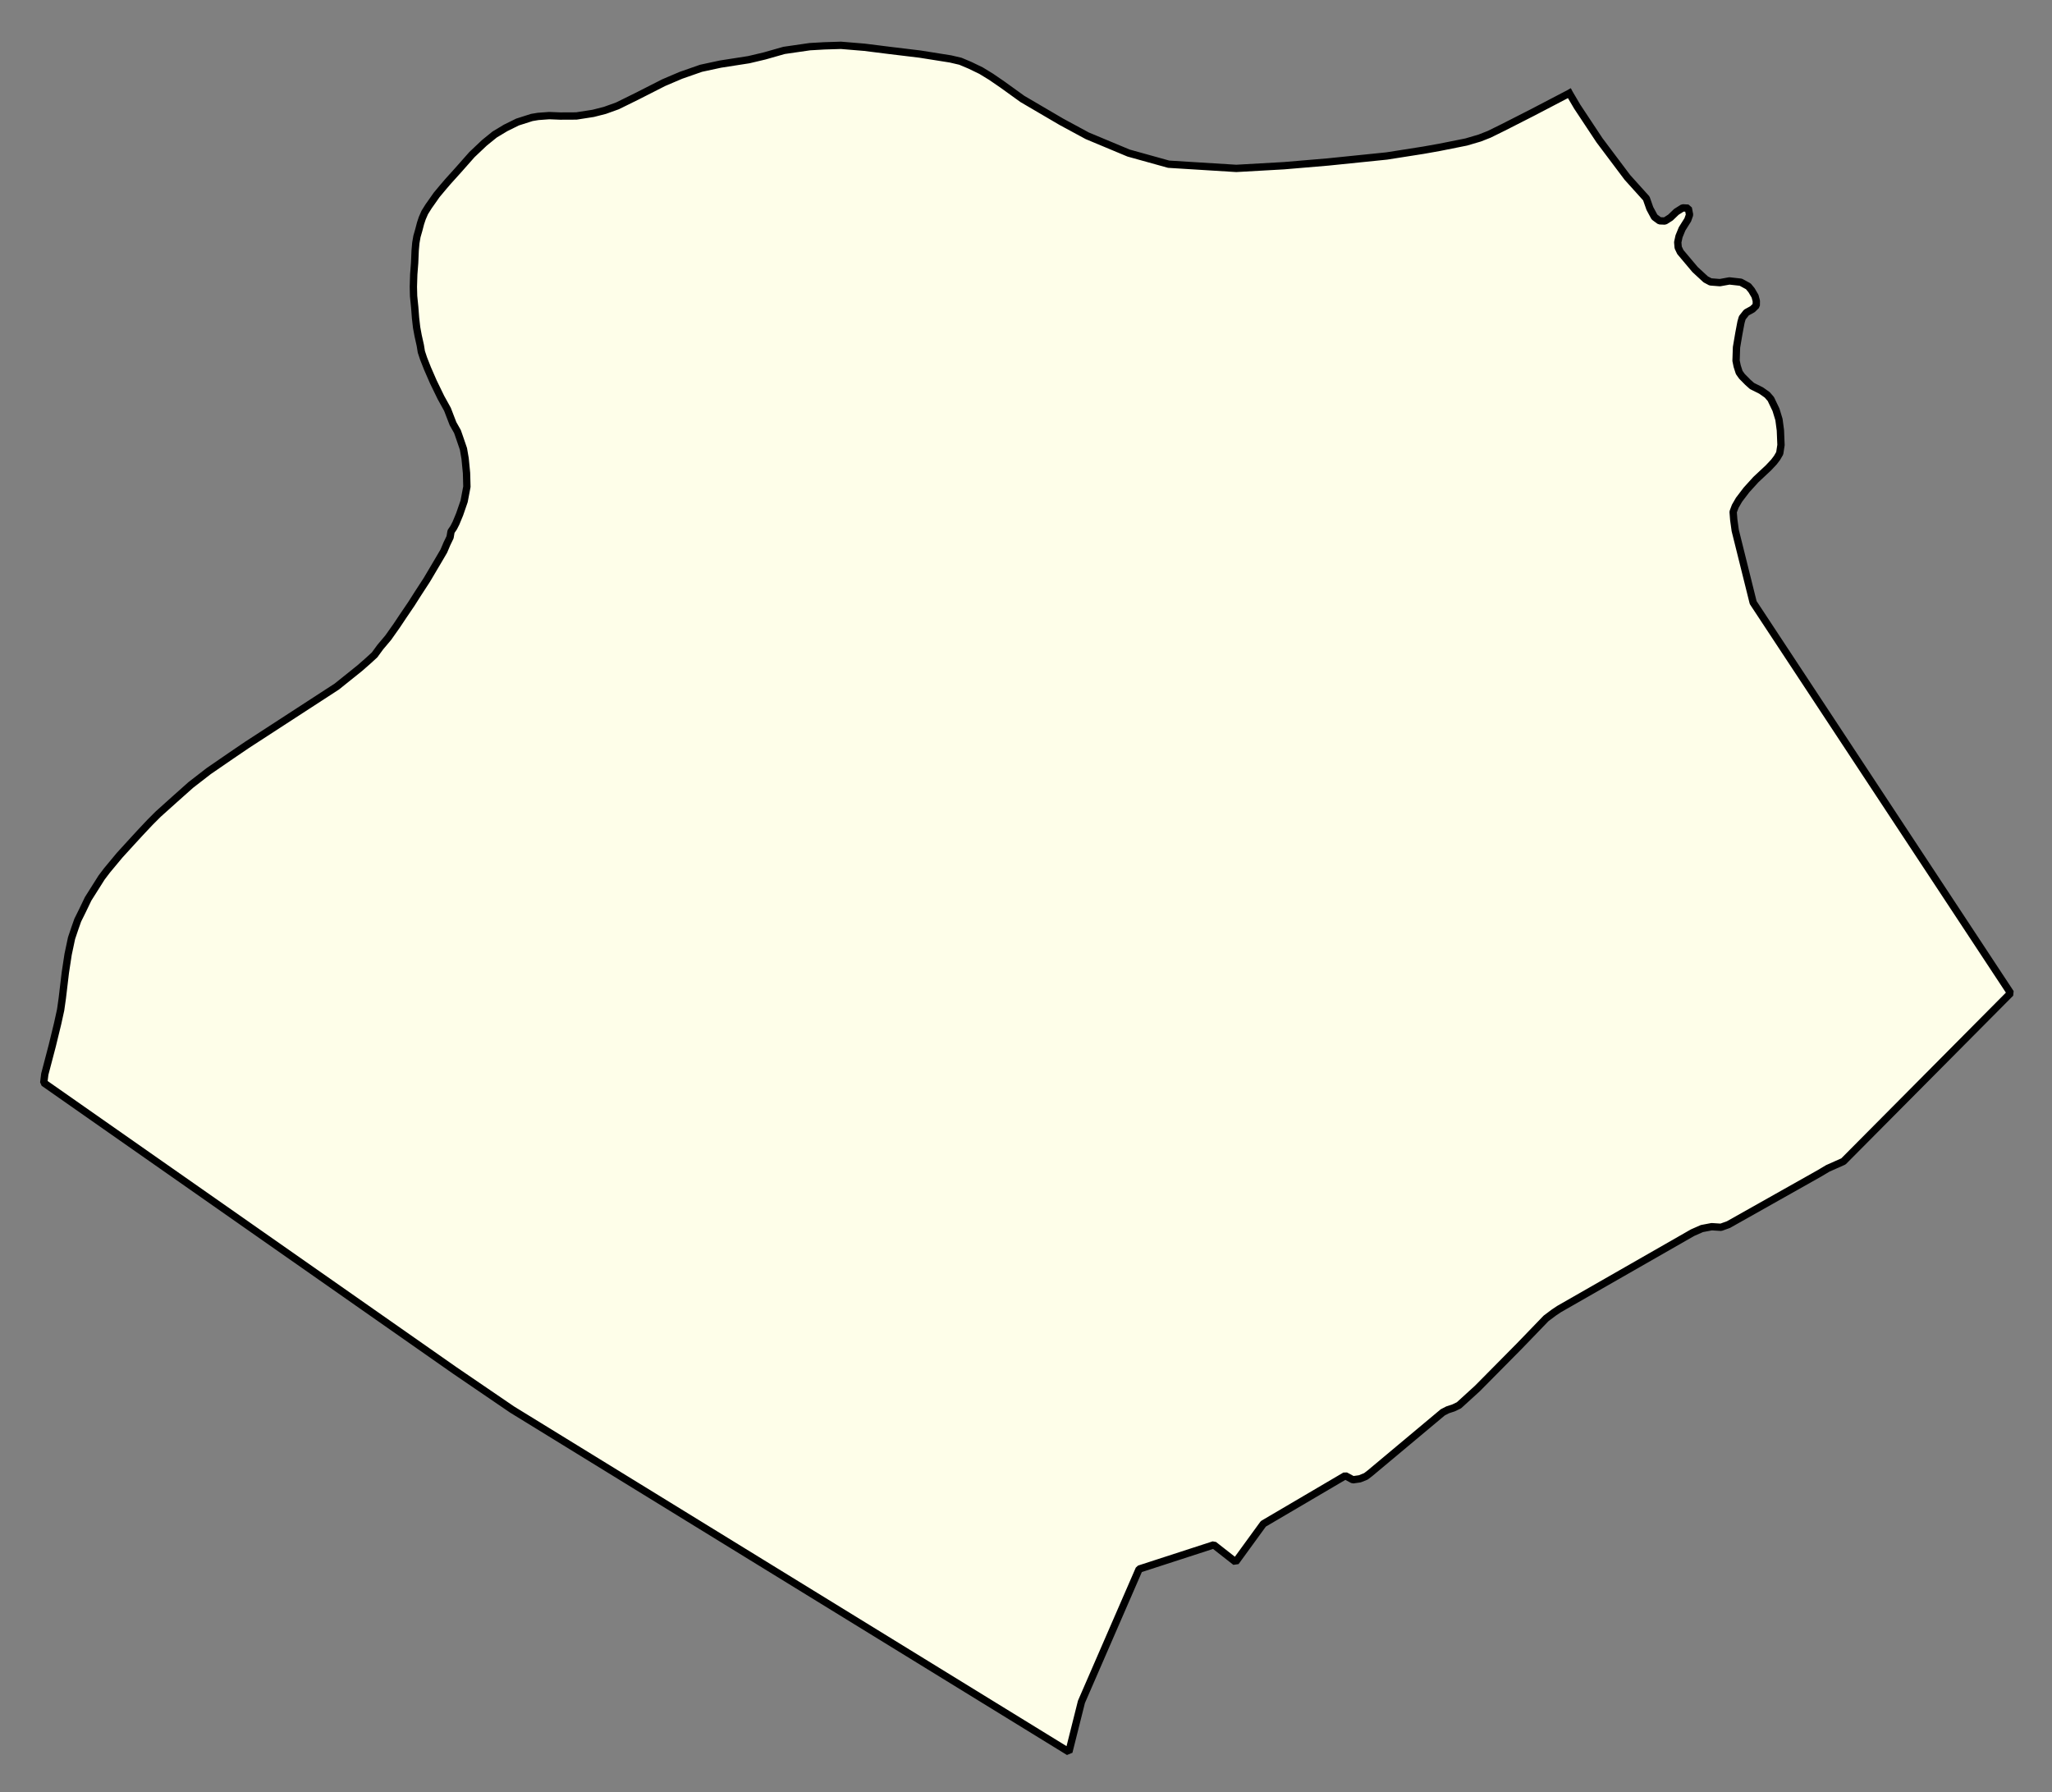 <svg xmlns="http://www.w3.org/2000/svg" role="img" viewBox="1447.43 57.68 62.14 54.27"><rect x="1447.43" y="57.68" width="62.14" height="54.27" fill="#808080" stroke="none"/><title>West Newbury</title><g id="g14955" fill="#fefee9" fill-opacity="1" fill-rule="evenodd" stroke="#000" stroke-linecap="square" stroke-linejoin="bevel" stroke-opacity="1" stroke-width=".098" transform="translate(-216.714 -21.7) scale(2.264)"><path id="path14967" fill-rule="evenodd" d="M 756.037,36.309 L 756.143,36.489 L 756.441,36.939 L 756.813,37.434 L 757.067,37.716 L 757.114,37.85 L 757.176,37.965 L 757.244,38.015 L 757.316,38.018 L 757.39,37.971 L 757.469,37.895 L 757.553,37.842 L 757.628,37.846 L 757.645,37.934 L 757.621,38.002 L 757.545,38.123 L 757.504,38.223 L 757.487,38.302 L 757.493,38.372 L 757.522,38.433 L 757.719,38.667 L 757.861,38.798 L 757.925,38.832 L 758.051,38.842 L 758.178,38.819 L 758.33,38.836 L 758.431,38.891 L 758.474,38.943 L 758.521,39.023 L 758.538,39.087 L 758.537,39.148 L 758.487,39.197 L 758.405,39.242 L 758.35,39.312 L 758.333,39.371 L 758.305,39.519 L 758.273,39.707 L 758.267,39.886 L 758.282,39.959 L 758.309,40.043 L 758.346,40.095 L 758.424,40.174 L 758.48,40.224 L 758.602,40.285 L 758.683,40.342 L 758.732,40.398 L 758.801,40.542 L 758.841,40.673 L 758.86,40.817 L 758.868,41.013 L 758.851,41.124 L 758.815,41.186 L 758.774,41.24 L 758.699,41.32 L 758.533,41.475 L 758.406,41.615 L 758.307,41.745 L 758.256,41.833 L 758.228,41.908 L 758.236,42.012 L 758.256,42.157 L 758.496,43.121 L 761.939,48.344 L 759.703,50.595 L 759.494,50.688 L 759.385,50.753 L 758.165,51.44 L 758.065,51.476 L 757.941,51.468 L 757.81,51.493 L 757.685,51.548 L 755.899,52.57 L 755.829,52.617 L 755.726,52.694 L 755.372,53.061 L 754.808,53.631 L 754.56,53.857 L 754.487,53.892 L 754.41,53.917 L 754.344,53.951 L 753.372,54.764 L 753.316,54.807 L 753.234,54.84 L 753.142,54.853 L 753.04,54.798 L 751.944,55.442 L 751.573,55.952 L 751.281,55.723 L 750.283,56.047 L 749.511,57.823 L 749.343,58.492 L 741.895,53.913 L 741.131,53.392 L 735.631,49.543 L 735.645,49.428 L 735.745,49.047 L 735.817,48.751 L 735.857,48.569 L 735.879,48.414 L 735.92,48.069 L 735.957,47.826 L 736.003,47.609 L 736.051,47.467 L 736.086,47.368 L 736.147,47.245 L 736.225,47.083 L 736.405,46.798 L 736.477,46.703 L 736.645,46.501 L 736.81,46.32 L 736.925,46.195 L 737.052,46.06 L 737.163,45.949 L 737.378,45.756 L 737.598,45.56 L 737.837,45.375 L 738.128,45.175 L 738.347,45.026 L 739.551,44.244 L 739.859,43.997 L 739.965,43.904 L 740.056,43.821 L 740.132,43.717 L 740.239,43.59 L 740.352,43.43 L 740.438,43.301 L 740.548,43.139 L 740.63,43.01 L 740.756,42.816 L 740.853,42.652 L 740.921,42.537 L 740.983,42.431 L 741.024,42.334 L 741.066,42.247 L 741.079,42.17 L 741.114,42.119 L 741.145,42.058 L 741.194,41.94 L 741.254,41.766 L 741.291,41.571 L 741.286,41.388 L 741.267,41.194 L 741.245,41.066 L 741.195,40.92 L 741.165,40.834 L 741.105,40.728 L 741.031,40.536 L 740.944,40.379 L 740.842,40.169 L 740.764,39.99 L 740.712,39.858 L 740.682,39.768 L 740.668,39.682 L 740.639,39.552 L 740.619,39.444 L 740.604,39.314 L 740.593,39.17 L 740.578,39.022 L 740.575,38.896 L 740.58,38.733 L 740.592,38.579 L 740.599,38.412 L 740.608,38.311 L 740.623,38.224 L 740.648,38.137 L 740.671,38.049 L 740.694,37.98 L 740.727,37.904 L 740.779,37.821 L 740.832,37.746 L 740.886,37.669 L 740.972,37.566 L 741.038,37.489 L 741.176,37.336 L 741.359,37.129 L 741.525,36.972 L 741.662,36.861 L 741.808,36.773 L 741.968,36.694 L 742.159,36.633 L 742.243,36.619 L 742.393,36.608 L 742.54,36.614 L 742.755,36.613 L 742.98,36.578 L 743.137,36.538 L 743.304,36.478 L 743.562,36.351 L 743.924,36.167 L 744.154,36.069 L 744.423,35.975 L 744.683,35.919 L 745.062,35.86 L 745.273,35.81 L 745.533,35.736 L 745.878,35.686 L 746.07,35.675 L 746.294,35.668 L 746.608,35.694 L 746.943,35.736 L 747.349,35.785 L 747.759,35.85 L 747.892,35.881 L 748.02,35.935 L 748.169,36.007 L 748.303,36.089 L 748.456,36.194 L 748.721,36.385 L 749.245,36.692 L 749.589,36.878 L 750.142,37.109 L 750.678,37.258 L 751.582,37.314 L 752.22,37.278 L 752.811,37.228 L 753.594,37.148 L 754.084,37.071 L 754.298,37.033 L 754.658,36.961 L 754.838,36.908 L 754.965,36.858 L 755.152,36.766 L 755.541,36.568 L 756.037,36.309"/></g></svg>